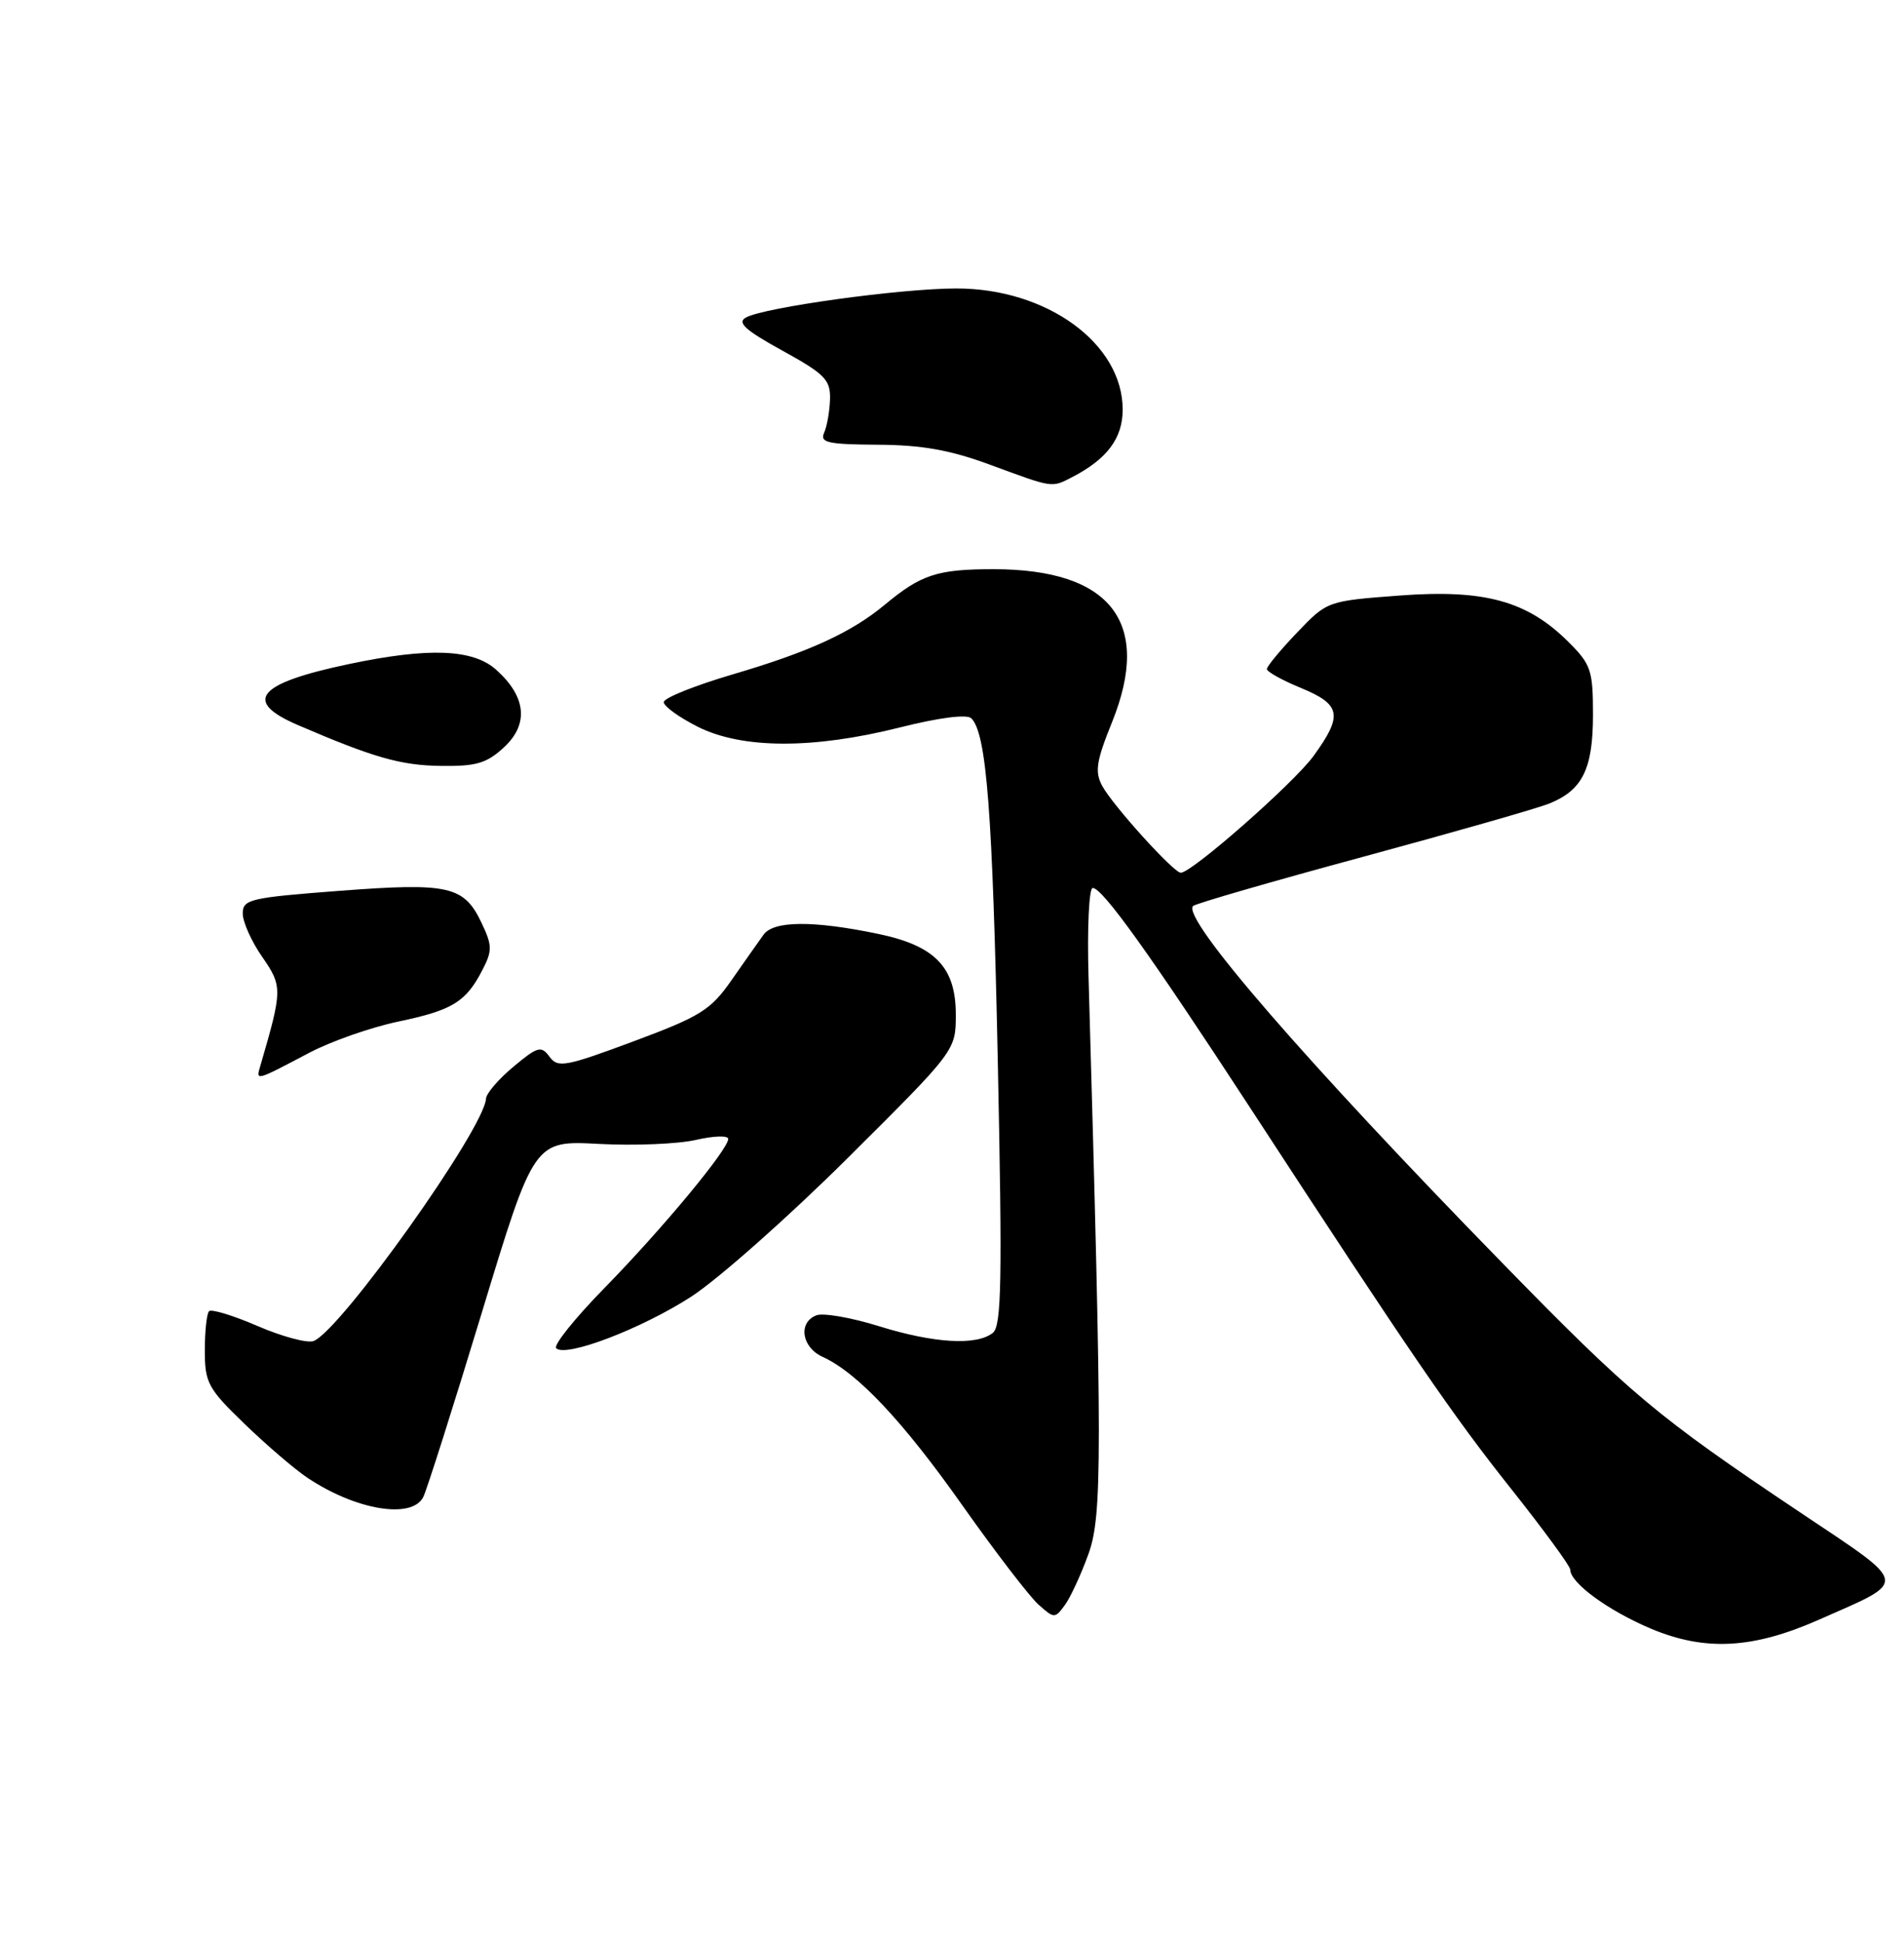 <?xml version="1.0" encoding="UTF-8" standalone="no"?>
<!DOCTYPE svg PUBLIC "-//W3C//DTD SVG 1.1//EN" "http://www.w3.org/Graphics/SVG/1.1/DTD/svg11.dtd" >
<svg xmlns="http://www.w3.org/2000/svg" xmlns:xlink="http://www.w3.org/1999/xlink" version="1.1" viewBox="0 0 251 256">
 <g >
 <path fill="currentColor"
d=" M 239.74 213.44 C 251.72 208.15 251.87 209.03 237.32 199.29 C 218.40 186.63 214.99 183.78 198.00 166.37 C 172.09 139.84 155.72 120.95 157.28 119.38 C 157.60 119.06 167.68 116.15 179.68 112.90 C 191.68 109.65 202.76 106.49 204.29 105.86 C 208.63 104.09 210.00 101.30 210.00 94.18 C 210.00 88.31 209.74 87.54 206.75 84.57 C 201.33 79.18 195.70 77.63 184.52 78.47 C 174.97 79.19 174.97 79.19 171.00 83.34 C 168.81 85.63 167.02 87.79 167.01 88.15 C 167.00 88.51 169.02 89.63 171.50 90.65 C 176.79 92.83 177.06 94.24 173.17 99.60 C 170.59 103.16 157.12 115.00 155.66 115.00 C 154.72 115.00 146.67 106.10 145.30 103.55 C 144.30 101.69 144.52 100.30 146.60 95.15 C 151.90 82.02 146.46 75.00 130.97 75.00 C 123.56 75.00 121.42 75.70 116.62 79.70 C 112.22 83.35 106.64 85.91 96.62 88.85 C 91.60 90.33 87.50 91.97 87.50 92.52 C 87.50 93.06 89.51 94.51 91.96 95.75 C 97.80 98.69 107.15 98.73 118.60 95.86 C 123.81 94.55 127.48 94.08 128.05 94.65 C 130.06 96.66 130.85 106.94 131.54 140.02 C 132.14 168.82 132.03 174.72 130.88 175.63 C 128.74 177.33 123.13 177.00 115.88 174.75 C 112.23 173.61 108.52 172.97 107.63 173.31 C 105.18 174.25 105.67 177.53 108.45 178.79 C 113.03 180.88 119.04 187.26 126.89 198.39 C 131.21 204.50 135.71 210.36 136.89 211.42 C 138.97 213.28 139.07 213.28 140.38 211.49 C 141.12 210.48 142.53 207.43 143.50 204.73 C 145.31 199.69 145.31 191.91 143.50 128.75 C 143.31 122.29 143.56 117.00 144.05 117.00 C 145.34 117.00 151.63 125.78 164.72 145.84 C 186.14 178.67 191.48 186.46 199.25 196.23 C 203.51 201.60 207.00 206.36 207.00 206.82 C 207.00 208.57 212.00 212.22 217.63 214.60 C 224.77 217.60 231.06 217.27 239.74 213.44 Z  M 55.80 197.25 C 56.28 196.29 59.76 185.32 63.54 172.89 C 70.41 150.27 70.41 150.27 78.96 150.73 C 83.66 150.98 89.41 150.74 91.75 150.20 C 94.09 149.66 96.00 149.60 96.00 150.07 C 96.00 151.46 87.29 161.95 79.68 169.72 C 75.79 173.69 72.93 177.26 73.32 177.65 C 74.57 178.90 84.52 175.11 91.10 170.87 C 94.62 168.60 103.91 160.38 111.75 152.59 C 126.00 138.42 126.00 138.42 126.00 133.67 C 126.00 127.44 123.27 124.61 115.75 123.05 C 107.19 121.27 101.97 121.31 100.65 123.17 C 100.02 124.05 98.12 126.74 96.43 129.16 C 93.68 133.10 92.34 133.93 83.50 137.22 C 74.52 140.56 73.53 140.74 72.44 139.24 C 71.35 137.76 70.89 137.88 67.69 140.55 C 65.74 142.17 64.11 144.07 64.07 144.76 C 63.85 148.71 44.89 175.34 41.34 176.70 C 40.53 177.01 37.22 176.13 33.99 174.74 C 30.77 173.34 27.87 172.46 27.56 172.77 C 27.25 173.08 27.00 175.41 27.00 177.95 C 27.00 182.21 27.41 182.96 32.25 187.63 C 35.14 190.42 38.85 193.60 40.50 194.70 C 46.89 198.99 54.32 200.22 55.80 197.25 Z  M 40.75 138.73 C 43.63 137.21 48.92 135.36 52.50 134.61 C 59.66 133.11 61.42 132.03 63.60 127.80 C 64.91 125.28 64.90 124.58 63.49 121.62 C 61.17 116.73 59.20 116.28 44.75 117.38 C 32.94 118.28 32.00 118.50 32.00 120.37 C 32.00 121.48 33.15 124.06 34.57 126.09 C 37.25 129.96 37.24 130.43 34.34 140.37 C 33.72 142.47 33.57 142.51 40.75 138.73 Z  M 66.45 98.46 C 69.74 95.41 69.37 91.79 65.41 88.25 C 62.35 85.51 56.51 85.29 46.00 87.50 C 33.91 90.04 31.94 92.38 39.25 95.53 C 49.25 99.83 52.81 100.85 58.10 100.92 C 62.78 100.99 64.16 100.58 66.45 98.46 Z  M 141.32 62.88 C 145.94 60.50 148.00 57.75 148.00 53.97 C 148.00 45.27 138.01 38.00 126.07 38.01 C 118.73 38.01 100.72 40.50 98.33 41.84 C 97.13 42.50 98.23 43.50 103.14 46.20 C 108.75 49.29 109.49 50.05 109.42 52.60 C 109.37 54.20 109.02 56.19 108.64 57.03 C 108.06 58.32 109.13 58.56 115.73 58.60 C 121.52 58.63 125.28 59.30 130.50 61.23 C 138.91 64.33 138.59 64.28 141.32 62.88 Z "/>
</g>
</svg>